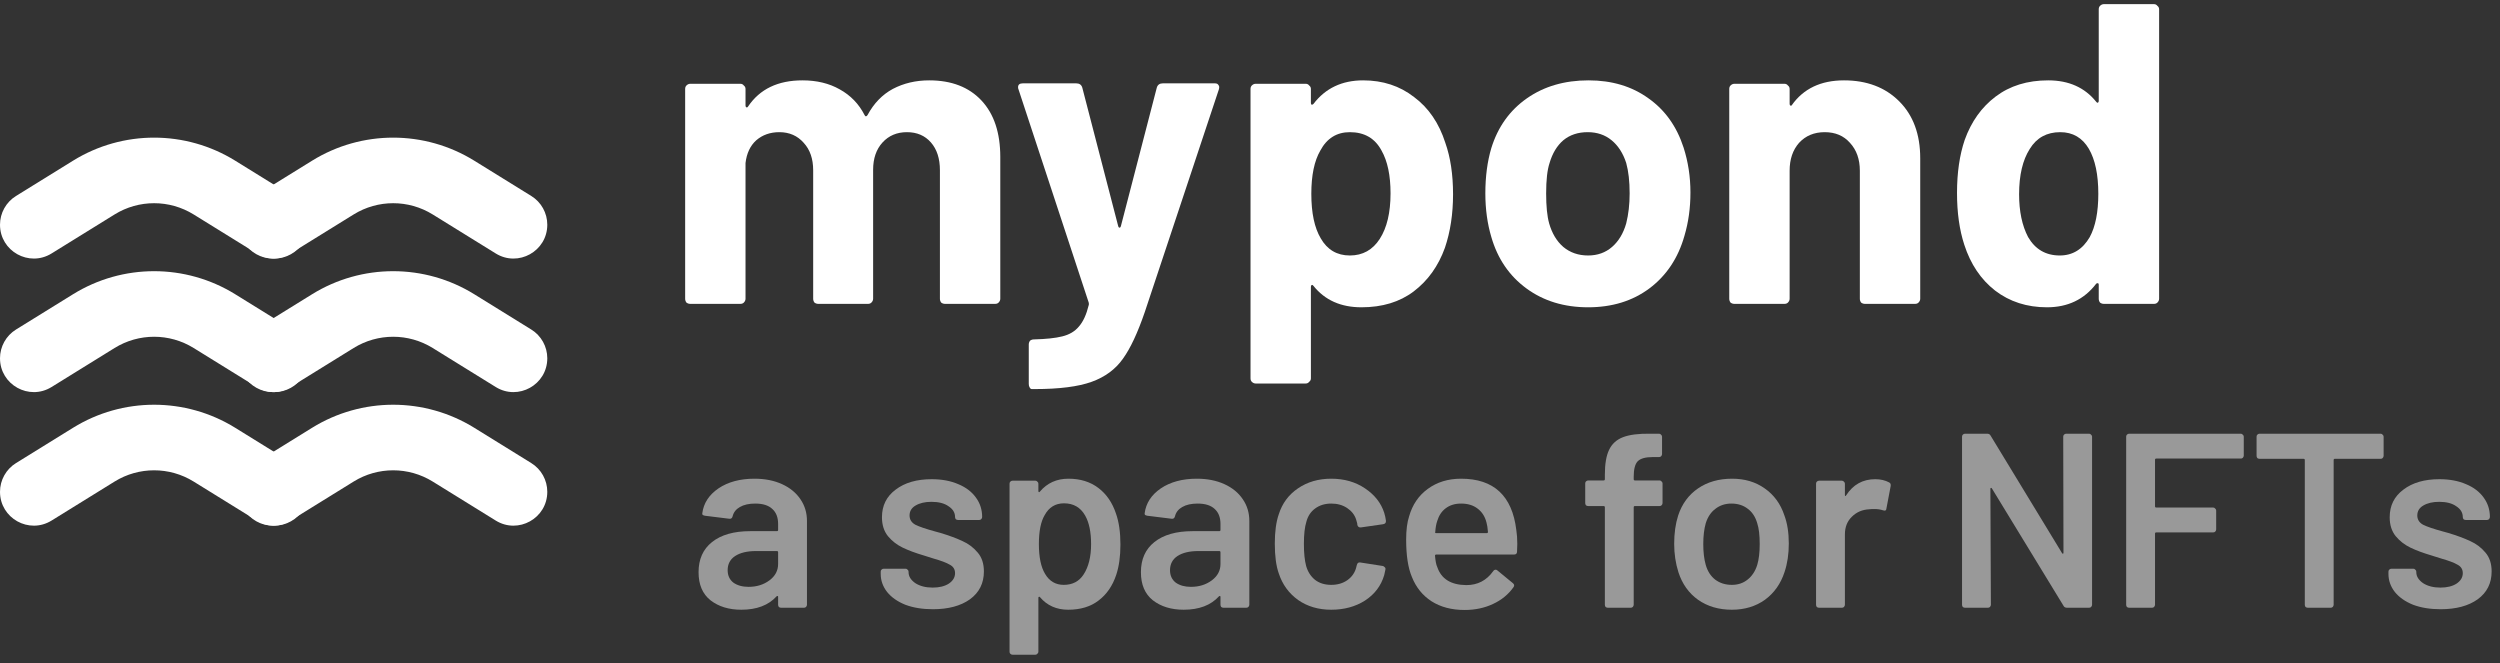 <svg width="181" height="48" viewBox="0 0 181 48" fill="none" xmlns="http://www.w3.org/2000/svg">
<rect x="0" y="0" width="181" height="48" fill="#333333" stroke="none"/>
<path d="M67.275 5.818C68.887 5.818 70.148 6.304 71.057 7.275C71.967 8.246 72.421 9.61 72.421 11.367V21.628C72.421 21.731 72.38 21.824 72.297 21.907C72.235 21.969 72.153 22 72.049 22H68.422C68.319 22 68.226 21.969 68.143 21.907C68.081 21.824 68.05 21.731 68.05 21.628V12.328C68.05 11.481 67.833 10.809 67.399 10.313C66.965 9.817 66.387 9.569 65.663 9.569C64.94 9.569 64.351 9.817 63.896 10.313C63.442 10.809 63.214 11.47 63.214 12.297V21.628C63.214 21.731 63.173 21.824 63.09 21.907C63.028 21.969 62.946 22 62.842 22H59.246C59.143 22 59.05 21.969 58.967 21.907C58.905 21.824 58.874 21.731 58.874 21.628V12.328C58.874 11.501 58.647 10.84 58.192 10.344C57.738 9.827 57.149 9.569 56.425 9.569C55.764 9.569 55.206 9.765 54.751 10.158C54.317 10.551 54.059 11.098 53.976 11.801V21.628C53.976 21.731 53.935 21.824 53.852 21.907C53.79 21.969 53.708 22 53.604 22H49.977C49.874 22 49.781 21.969 49.698 21.907C49.636 21.824 49.605 21.731 49.605 21.628V6.438C49.605 6.335 49.636 6.252 49.698 6.19C49.781 6.107 49.874 6.066 49.977 6.066H53.604C53.708 6.066 53.79 6.107 53.852 6.19C53.935 6.252 53.976 6.335 53.976 6.438V7.647C53.976 7.709 53.997 7.75 54.038 7.771C54.08 7.792 54.121 7.771 54.162 7.709C55.01 6.448 56.322 5.818 58.099 5.818C59.133 5.818 60.032 6.035 60.796 6.469C61.582 6.903 62.181 7.523 62.594 8.329C62.656 8.453 62.729 8.453 62.811 8.329C63.266 7.482 63.876 6.851 64.64 6.438C65.426 6.025 66.304 5.818 67.275 5.818Z" fill="white"/>
<path d="M74.7 28.169C74.638 28.169 74.586 28.128 74.545 28.045C74.503 27.983 74.483 27.9 74.483 27.797V24.945C74.483 24.842 74.514 24.749 74.576 24.666C74.658 24.604 74.751 24.573 74.855 24.573C75.723 24.552 76.405 24.48 76.901 24.356C77.417 24.232 77.82 23.994 78.11 23.643C78.42 23.292 78.657 22.775 78.823 22.093C78.843 22.052 78.843 21.99 78.823 21.907L73.739 6.469C73.718 6.428 73.708 6.376 73.708 6.314C73.708 6.128 73.821 6.035 74.049 6.035H77.924C78.151 6.035 78.296 6.138 78.358 6.345L80.962 16.389C80.982 16.451 81.013 16.482 81.055 16.482C81.096 16.482 81.127 16.451 81.148 16.389L83.752 6.345C83.814 6.138 83.958 6.035 84.186 6.035H87.968C88.092 6.035 88.174 6.076 88.216 6.159C88.278 6.221 88.288 6.324 88.247 6.469L82.884 22.589C82.367 24.098 81.84 25.224 81.303 25.968C80.765 26.733 80.011 27.291 79.04 27.642C78.068 27.993 76.694 28.169 74.917 28.169H74.7Z" fill="white"/>
<path d="M104.643 10.344C105.015 11.398 105.201 12.638 105.201 14.064C105.201 15.49 105.004 16.782 104.612 17.939C104.136 19.262 103.382 20.316 102.349 21.101C101.336 21.866 100.075 22.248 98.567 22.248C97.079 22.248 95.921 21.731 95.095 20.698C95.053 20.636 95.012 20.615 94.971 20.636C94.93 20.657 94.909 20.698 94.909 20.76V27.394C94.909 27.497 94.868 27.58 94.785 27.642C94.723 27.725 94.64 27.766 94.537 27.766H90.91C90.806 27.766 90.713 27.725 90.631 27.642C90.569 27.58 90.538 27.497 90.538 27.394V6.438C90.538 6.335 90.569 6.252 90.631 6.19C90.713 6.107 90.806 6.066 90.91 6.066H94.537C94.64 6.066 94.723 6.107 94.785 6.19C94.868 6.252 94.909 6.335 94.909 6.438V7.461C94.909 7.523 94.93 7.564 94.971 7.585C95.012 7.585 95.053 7.564 95.095 7.523C95.963 6.386 97.162 5.818 98.691 5.818C100.117 5.818 101.346 6.221 102.38 7.027C103.434 7.812 104.188 8.918 104.643 10.344ZM99.9 17.288C100.416 16.482 100.675 15.387 100.675 14.002C100.675 12.7 100.458 11.667 100.024 10.902C99.549 10.013 98.784 9.569 97.73 9.569C96.779 9.569 96.066 10.013 95.591 10.902C95.157 11.646 94.94 12.69 94.94 14.033C94.94 15.418 95.167 16.492 95.622 17.257C96.097 18.084 96.8 18.497 97.73 18.497C98.66 18.497 99.383 18.094 99.9 17.288Z" fill="white"/>
<path d="M114.979 22.248C113.243 22.248 111.755 21.793 110.515 20.884C109.275 19.975 108.428 18.735 107.973 17.164C107.684 16.193 107.539 15.139 107.539 14.002C107.539 12.783 107.684 11.687 107.973 10.716C108.448 9.187 109.306 7.988 110.546 7.12C111.786 6.252 113.274 5.818 115.01 5.818C116.705 5.818 118.151 6.252 119.35 7.12C120.549 7.967 121.396 9.156 121.892 10.685C122.223 11.718 122.388 12.803 122.388 13.94C122.388 15.056 122.243 16.1 121.954 17.071C121.499 18.683 120.652 19.954 119.412 20.884C118.193 21.793 116.715 22.248 114.979 22.248ZM114.979 18.497C115.661 18.497 116.24 18.29 116.715 17.877C117.19 17.464 117.531 16.895 117.738 16.172C117.903 15.511 117.986 14.787 117.986 14.002C117.986 13.134 117.903 12.4 117.738 11.801C117.511 11.098 117.159 10.551 116.684 10.158C116.209 9.765 115.63 9.569 114.948 9.569C114.245 9.569 113.656 9.765 113.181 10.158C112.726 10.551 112.396 11.098 112.189 11.801C112.024 12.297 111.941 13.031 111.941 14.002C111.941 14.932 112.013 15.655 112.158 16.172C112.365 16.895 112.706 17.464 113.181 17.877C113.677 18.29 114.276 18.497 114.979 18.497Z" fill="white"/>
<path d="M133.506 5.818C135.159 5.818 136.492 6.324 137.505 7.337C138.518 8.35 139.024 9.724 139.024 11.46V21.628C139.024 21.731 138.983 21.824 138.9 21.907C138.838 21.969 138.755 22 138.652 22H135.025C134.922 22 134.829 21.969 134.746 21.907C134.684 21.824 134.653 21.731 134.653 21.628V12.359C134.653 11.532 134.415 10.861 133.94 10.344C133.485 9.827 132.876 9.569 132.111 9.569C131.346 9.569 130.726 9.827 130.251 10.344C129.796 10.861 129.569 11.532 129.569 12.359V21.628C129.569 21.731 129.528 21.824 129.445 21.907C129.383 21.969 129.3 22 129.197 22H125.57C125.467 22 125.374 21.969 125.291 21.907C125.229 21.824 125.198 21.731 125.198 21.628V6.438C125.198 6.335 125.229 6.252 125.291 6.19C125.374 6.107 125.467 6.066 125.57 6.066H129.197C129.3 6.066 129.383 6.107 129.445 6.19C129.528 6.252 129.569 6.335 129.569 6.438V7.523C129.569 7.585 129.59 7.626 129.631 7.647C129.672 7.668 129.703 7.657 129.724 7.616C130.571 6.417 131.832 5.818 133.506 5.818Z" fill="white"/>
<path d="M151.949 0.672C151.949 0.569 151.98 0.486 152.042 0.424C152.125 0.341 152.218 0.3 152.321 0.3H155.948C156.052 0.3 156.134 0.341 156.196 0.424C156.279 0.486 156.32 0.569 156.32 0.672V21.628C156.32 21.731 156.279 21.824 156.196 21.907C156.134 21.969 156.052 22 155.948 22H152.321C152.218 22 152.125 21.969 152.042 21.907C151.98 21.824 151.949 21.731 151.949 21.628V20.605C151.949 20.543 151.929 20.512 151.887 20.512C151.846 20.491 151.805 20.502 151.763 20.543C150.895 21.68 149.707 22.248 148.198 22.248C146.752 22.248 145.501 21.845 144.447 21.039C143.414 20.233 142.67 19.127 142.215 17.722C141.864 16.647 141.688 15.397 141.688 13.971C141.688 12.504 141.874 11.222 142.246 10.127C142.722 8.804 143.466 7.761 144.478 6.996C145.512 6.211 146.783 5.818 148.291 5.818C149.779 5.818 150.937 6.335 151.763 7.368C151.805 7.43 151.846 7.451 151.887 7.43C151.929 7.409 151.949 7.368 151.949 7.306V0.672ZM151.298 17.164C151.712 16.399 151.918 15.356 151.918 14.033C151.918 12.648 151.691 11.563 151.236 10.778C150.761 9.972 150.069 9.569 149.159 9.569C148.188 9.569 147.454 9.972 146.958 10.778C146.442 11.584 146.183 12.679 146.183 14.064C146.183 15.304 146.4 16.337 146.834 17.164C147.351 18.053 148.116 18.497 149.128 18.497C150.058 18.497 150.782 18.053 151.298 17.164Z" fill="white"/>
<path d="M54.626 34.658C55.382 34.658 56.048 34.79 56.624 35.054C57.2 35.318 57.644 35.684 57.956 36.152C58.268 36.608 58.424 37.13 58.424 37.718V43.784C58.424 43.844 58.4 43.898 58.352 43.946C58.316 43.982 58.268 44 58.208 44H56.552C56.492 44 56.438 43.982 56.39 43.946C56.354 43.898 56.336 43.844 56.336 43.784V43.208C56.336 43.172 56.324 43.154 56.3 43.154C56.276 43.142 56.252 43.148 56.228 43.172C55.64 43.82 54.788 44.144 53.672 44.144C52.772 44.144 52.028 43.916 51.44 43.46C50.864 43.004 50.576 42.326 50.576 41.426C50.576 40.49 50.9 39.764 51.548 39.248C52.208 38.72 53.132 38.456 54.32 38.456H56.246C56.306 38.456 56.336 38.426 56.336 38.366V37.934C56.336 37.466 56.198 37.106 55.922 36.854C55.646 36.59 55.232 36.458 54.68 36.458C54.224 36.458 53.852 36.542 53.564 36.71C53.288 36.866 53.114 37.088 53.042 37.376C53.006 37.52 52.922 37.58 52.79 37.556L51.044 37.34C50.984 37.328 50.93 37.31 50.882 37.286C50.846 37.25 50.834 37.208 50.846 37.16C50.942 36.428 51.332 35.828 52.016 35.36C52.712 34.892 53.582 34.658 54.626 34.658ZM54.194 42.488C54.782 42.488 55.286 42.332 55.706 42.02C56.126 41.708 56.336 41.312 56.336 40.832V39.986C56.336 39.926 56.306 39.896 56.246 39.896H54.734C54.098 39.896 53.594 40.016 53.222 40.256C52.862 40.496 52.682 40.838 52.682 41.282C52.682 41.666 52.82 41.966 53.096 42.182C53.384 42.386 53.75 42.488 54.194 42.488Z" fill="white" fill-opacity="0.5"/>
<path d="M67.544 44.108C66.788 44.108 66.122 44 65.546 43.784C64.982 43.556 64.544 43.25 64.232 42.866C63.92 42.47 63.764 42.032 63.764 41.552V41.39C63.764 41.33 63.782 41.282 63.818 41.246C63.866 41.198 63.92 41.174 63.98 41.174H65.564C65.624 41.174 65.672 41.198 65.708 41.246C65.756 41.282 65.78 41.33 65.78 41.39V41.426C65.78 41.726 65.942 41.99 66.266 42.218C66.602 42.434 67.022 42.542 67.526 42.542C68.006 42.542 68.396 42.446 68.696 42.254C68.996 42.05 69.146 41.798 69.146 41.498C69.146 41.222 69.02 41.018 68.768 40.886C68.528 40.742 68.132 40.592 67.58 40.436L66.896 40.22C66.284 40.04 65.768 39.848 65.348 39.644C64.928 39.44 64.574 39.164 64.286 38.816C63.998 38.456 63.854 38 63.854 37.448C63.854 36.608 64.184 35.942 64.844 35.45C65.504 34.946 66.374 34.694 67.454 34.694C68.186 34.694 68.828 34.814 69.38 35.054C69.932 35.282 70.358 35.606 70.658 36.026C70.958 36.434 71.108 36.902 71.108 37.43C71.108 37.49 71.084 37.544 71.036 37.592C71 37.628 70.952 37.646 70.892 37.646H69.362C69.302 37.646 69.248 37.628 69.2 37.592C69.164 37.544 69.146 37.49 69.146 37.43C69.146 37.118 68.99 36.86 68.678 36.656C68.378 36.44 67.964 36.332 67.436 36.332C66.968 36.332 66.584 36.422 66.284 36.602C65.996 36.77 65.852 37.01 65.852 37.322C65.852 37.61 65.99 37.832 66.266 37.988C66.554 38.132 67.028 38.294 67.688 38.474L68.084 38.582C68.72 38.774 69.254 38.972 69.686 39.176C70.118 39.368 70.484 39.644 70.784 40.004C71.084 40.352 71.234 40.808 71.234 41.372C71.234 42.224 70.898 42.896 70.226 43.388C69.554 43.868 68.66 44.108 67.544 44.108Z" fill="white" fill-opacity="0.5"/>
<path d="M80.795 37.178C81.011 37.79 81.119 38.54 81.119 39.428C81.119 40.28 81.017 41.012 80.813 41.624C80.549 42.416 80.123 43.034 79.535 43.478C78.959 43.922 78.227 44.144 77.339 44.144C76.487 44.144 75.803 43.838 75.287 43.226C75.263 43.202 75.239 43.196 75.215 43.208C75.191 43.22 75.179 43.244 75.179 43.28V47.186C75.179 47.246 75.155 47.294 75.107 47.33C75.071 47.378 75.023 47.402 74.963 47.402H73.307C73.247 47.402 73.193 47.378 73.145 47.33C73.109 47.294 73.091 47.246 73.091 47.186V35.018C73.091 34.958 73.109 34.91 73.145 34.874C73.193 34.826 73.247 34.802 73.307 34.802H74.963C75.023 34.802 75.071 34.826 75.107 34.874C75.155 34.91 75.179 34.958 75.179 35.018V35.558C75.179 35.594 75.191 35.618 75.215 35.63C75.239 35.642 75.263 35.63 75.287 35.594C75.815 34.97 76.505 34.658 77.357 34.658C78.209 34.658 78.929 34.88 79.517 35.324C80.105 35.768 80.531 36.386 80.795 37.178ZM78.455 41.588C78.815 41.036 78.995 40.304 78.995 39.392C78.995 38.516 78.851 37.826 78.563 37.322C78.227 36.734 77.717 36.44 77.033 36.44C76.409 36.44 75.941 36.728 75.629 37.304C75.353 37.772 75.215 38.468 75.215 39.392C75.215 40.34 75.365 41.06 75.665 41.552C75.977 42.08 76.427 42.344 77.015 42.344C77.651 42.344 78.131 42.092 78.455 41.588Z" fill="white" fill-opacity="0.5"/>
<path d="M86.653 34.658C87.409 34.658 88.075 34.79 88.651 35.054C89.227 35.318 89.671 35.684 89.983 36.152C90.295 36.608 90.451 37.13 90.451 37.718V43.784C90.451 43.844 90.427 43.898 90.379 43.946C90.343 43.982 90.295 44 90.235 44H88.579C88.519 44 88.465 43.982 88.417 43.946C88.381 43.898 88.363 43.844 88.363 43.784V43.208C88.363 43.172 88.351 43.154 88.327 43.154C88.303 43.142 88.279 43.148 88.255 43.172C87.667 43.82 86.815 44.144 85.699 44.144C84.799 44.144 84.055 43.916 83.467 43.46C82.891 43.004 82.603 42.326 82.603 41.426C82.603 40.49 82.927 39.764 83.575 39.248C84.235 38.72 85.159 38.456 86.347 38.456H88.273C88.333 38.456 88.363 38.426 88.363 38.366V37.934C88.363 37.466 88.225 37.106 87.949 36.854C87.673 36.59 87.259 36.458 86.707 36.458C86.251 36.458 85.879 36.542 85.591 36.71C85.315 36.866 85.141 37.088 85.069 37.376C85.033 37.52 84.949 37.58 84.817 37.556L83.071 37.34C83.011 37.328 82.957 37.31 82.909 37.286C82.873 37.25 82.861 37.208 82.873 37.16C82.969 36.428 83.359 35.828 84.043 35.36C84.739 34.892 85.609 34.658 86.653 34.658ZM86.221 42.488C86.809 42.488 87.313 42.332 87.733 42.02C88.153 41.708 88.363 41.312 88.363 40.832V39.986C88.363 39.926 88.333 39.896 88.273 39.896H86.761C86.125 39.896 85.621 40.016 85.249 40.256C84.889 40.496 84.709 40.838 84.709 41.282C84.709 41.666 84.847 41.966 85.123 42.182C85.411 42.386 85.777 42.488 86.221 42.488Z" fill="white" fill-opacity="0.5"/>
<path d="M96.382 44.144C95.458 44.144 94.66 43.91 93.988 43.442C93.316 42.962 92.848 42.32 92.584 41.516C92.392 40.976 92.296 40.256 92.296 39.356C92.296 38.492 92.392 37.784 92.584 37.232C92.836 36.44 93.298 35.816 93.97 35.36C94.654 34.892 95.458 34.658 96.382 34.658C97.318 34.658 98.134 34.892 98.83 35.36C99.526 35.828 99.988 36.416 100.216 37.124C100.276 37.316 100.318 37.508 100.342 37.7V37.736C100.342 37.856 100.276 37.928 100.144 37.952L98.524 38.186H98.488C98.38 38.186 98.308 38.126 98.272 38.006C98.272 37.946 98.266 37.898 98.254 37.862C98.23 37.766 98.206 37.682 98.182 37.61C98.074 37.274 97.858 36.998 97.534 36.782C97.21 36.566 96.826 36.458 96.382 36.458C95.926 36.458 95.536 36.578 95.212 36.818C94.9 37.046 94.69 37.364 94.582 37.772C94.462 38.156 94.402 38.69 94.402 39.374C94.402 40.034 94.456 40.568 94.564 40.976C94.684 41.396 94.9 41.732 95.212 41.984C95.524 42.224 95.914 42.344 96.382 42.344C96.838 42.344 97.228 42.23 97.552 42.002C97.888 41.762 98.104 41.444 98.2 41.048C98.212 41.024 98.218 40.994 98.218 40.958C98.23 40.946 98.236 40.928 98.236 40.904C98.272 40.76 98.356 40.7 98.488 40.724L100.108 40.976C100.168 40.988 100.216 41.018 100.252 41.066C100.3 41.102 100.318 41.156 100.306 41.228C100.27 41.42 100.24 41.558 100.216 41.642C99.988 42.41 99.526 43.022 98.83 43.478C98.134 43.922 97.318 44.144 96.382 44.144Z" fill="white" fill-opacity="0.5"/>
<path d="M109.78 38.366C109.828 38.666 109.852 39.002 109.852 39.374L109.834 39.932C109.834 40.076 109.762 40.148 109.618 40.148H103.984C103.924 40.148 103.894 40.178 103.894 40.238C103.93 40.634 103.984 40.904 104.056 41.048C104.344 41.912 105.046 42.35 106.162 42.362C106.978 42.362 107.626 42.026 108.106 41.354C108.154 41.282 108.214 41.246 108.286 41.246C108.334 41.246 108.376 41.264 108.412 41.3L109.528 42.218C109.636 42.302 109.654 42.398 109.582 42.506C109.21 43.034 108.712 43.442 108.088 43.73C107.476 44.018 106.792 44.162 106.036 44.162C105.1 44.162 104.302 43.952 103.642 43.532C102.994 43.112 102.52 42.524 102.22 41.768C101.944 41.12 101.806 40.22 101.806 39.068C101.806 38.372 101.878 37.808 102.022 37.376C102.262 36.536 102.712 35.876 103.372 35.396C104.044 34.904 104.848 34.658 105.784 34.658C108.148 34.658 109.48 35.894 109.78 38.366ZM105.784 36.458C105.34 36.458 104.968 36.572 104.668 36.8C104.38 37.016 104.176 37.322 104.056 37.718C103.984 37.922 103.936 38.186 103.912 38.51C103.888 38.57 103.912 38.6 103.984 38.6H107.638C107.698 38.6 107.728 38.57 107.728 38.51C107.704 38.21 107.668 37.982 107.62 37.826C107.512 37.394 107.296 37.058 106.972 36.818C106.66 36.578 106.264 36.458 105.784 36.458Z" fill="white" fill-opacity="0.5"/>
<path d="M120.152 34.784C120.212 34.784 120.26 34.808 120.296 34.856C120.344 34.892 120.368 34.94 120.368 35V36.422C120.368 36.482 120.344 36.536 120.296 36.584C120.26 36.62 120.212 36.638 120.152 36.638H118.37C118.31 36.638 118.28 36.668 118.28 36.728V43.784C118.28 43.844 118.256 43.898 118.208 43.946C118.172 43.982 118.124 44 118.064 44H116.408C116.348 44 116.294 43.982 116.246 43.946C116.21 43.898 116.192 43.844 116.192 43.784V36.728C116.192 36.668 116.162 36.638 116.102 36.638H114.986C114.926 36.638 114.872 36.62 114.824 36.584C114.788 36.536 114.77 36.482 114.77 36.422V35C114.77 34.94 114.788 34.892 114.824 34.856C114.872 34.808 114.926 34.784 114.986 34.784H116.102C116.162 34.784 116.192 34.754 116.192 34.694V34.37C116.192 33.59 116.294 32.99 116.498 32.57C116.702 32.138 117.038 31.832 117.506 31.652C117.974 31.472 118.634 31.388 119.486 31.4H120.116C120.176 31.4 120.224 31.424 120.26 31.472C120.308 31.508 120.332 31.556 120.332 31.616V32.876C120.332 32.936 120.308 32.99 120.26 33.038C120.224 33.074 120.176 33.092 120.116 33.092H119.648C119.132 33.092 118.772 33.194 118.568 33.398C118.376 33.602 118.28 33.974 118.28 34.514V34.694C118.28 34.754 118.31 34.784 118.37 34.784H120.152Z" fill="white" fill-opacity="0.5"/>
<path d="M125.387 44.144C124.439 44.144 123.623 43.904 122.939 43.424C122.267 42.944 121.793 42.278 121.517 41.426C121.313 40.778 121.211 40.094 121.211 39.374C121.211 38.606 121.307 37.922 121.499 37.322C121.775 36.482 122.255 35.828 122.939 35.36C123.623 34.892 124.445 34.658 125.405 34.658C126.317 34.658 127.103 34.892 127.763 35.36C128.435 35.828 128.909 36.476 129.185 37.304C129.401 37.88 129.509 38.564 129.509 39.356C129.509 40.112 129.407 40.796 129.203 41.408C128.927 42.26 128.453 42.932 127.781 43.424C127.109 43.904 126.311 44.144 125.387 44.144ZM125.387 42.344C125.831 42.344 126.209 42.218 126.521 41.966C126.845 41.714 127.079 41.36 127.223 40.904C127.343 40.508 127.403 40.004 127.403 39.392C127.403 38.744 127.343 38.24 127.223 37.88C127.091 37.424 126.863 37.076 126.539 36.836C126.215 36.584 125.819 36.458 125.351 36.458C124.907 36.458 124.523 36.584 124.199 36.836C123.875 37.076 123.641 37.424 123.497 37.88C123.377 38.3 123.317 38.804 123.317 39.392C123.317 39.98 123.377 40.484 123.497 40.904C123.629 41.36 123.857 41.714 124.181 41.966C124.517 42.218 124.919 42.344 125.387 42.344Z" fill="white" fill-opacity="0.5"/>
<path d="M135.767 34.694C136.151 34.694 136.487 34.772 136.775 34.928C136.871 34.976 136.907 35.066 136.883 35.198L136.577 36.818C136.565 36.962 136.481 37.004 136.325 36.944C136.145 36.884 135.935 36.854 135.695 36.854C135.539 36.854 135.419 36.86 135.335 36.872C134.831 36.896 134.411 37.076 134.075 37.412C133.739 37.736 133.571 38.162 133.571 38.69V43.784C133.571 43.844 133.547 43.898 133.499 43.946C133.463 43.982 133.415 44 133.355 44H131.699C131.639 44 131.585 43.982 131.537 43.946C131.501 43.898 131.483 43.844 131.483 43.784V35.018C131.483 34.958 131.501 34.91 131.537 34.874C131.585 34.826 131.639 34.802 131.699 34.802H133.355C133.415 34.802 133.463 34.826 133.499 34.874C133.547 34.91 133.571 34.958 133.571 35.018V35.828C133.571 35.876 133.577 35.906 133.589 35.918C133.613 35.918 133.637 35.9 133.661 35.864C134.165 35.084 134.867 34.694 135.767 34.694Z" fill="white" fill-opacity="0.5"/>
<path d="M149.378 31.616C149.378 31.556 149.396 31.508 149.432 31.472C149.48 31.424 149.534 31.4 149.594 31.4H151.25C151.31 31.4 151.358 31.424 151.394 31.472C151.442 31.508 151.466 31.556 151.466 31.616V43.784C151.466 43.844 151.442 43.898 151.394 43.946C151.358 43.982 151.31 44 151.25 44H149.648C149.528 44 149.444 43.952 149.396 43.856L144.212 35.36C144.188 35.324 144.164 35.312 144.14 35.324C144.116 35.324 144.104 35.348 144.104 35.396L144.14 43.784C144.14 43.844 144.116 43.898 144.068 43.946C144.032 43.982 143.984 44 143.924 44H142.268C142.208 44 142.154 43.982 142.106 43.946C142.07 43.898 142.052 43.844 142.052 43.784V31.616C142.052 31.556 142.07 31.508 142.106 31.472C142.154 31.424 142.208 31.4 142.268 31.4H143.87C143.99 31.4 144.074 31.448 144.122 31.544L149.288 40.04C149.312 40.076 149.336 40.094 149.36 40.094C149.384 40.082 149.396 40.052 149.396 40.004L149.378 31.616Z" fill="white" fill-opacity="0.5"/>
<path d="M162.449 32.984C162.449 33.044 162.425 33.098 162.377 33.146C162.341 33.182 162.293 33.2 162.233 33.2H156.113C156.053 33.2 156.023 33.23 156.023 33.29V36.656C156.023 36.716 156.053 36.746 156.113 36.746H160.235C160.295 36.746 160.343 36.77 160.379 36.818C160.427 36.854 160.451 36.902 160.451 36.962V38.33C160.451 38.39 160.427 38.444 160.379 38.492C160.343 38.528 160.295 38.546 160.235 38.546H156.113C156.053 38.546 156.023 38.576 156.023 38.636V43.784C156.023 43.844 155.999 43.898 155.951 43.946C155.915 43.982 155.867 44 155.807 44H154.151C154.091 44 154.037 43.982 153.989 43.946C153.953 43.898 153.935 43.844 153.935 43.784V31.616C153.935 31.556 153.953 31.508 153.989 31.472C154.037 31.424 154.091 31.4 154.151 31.4H162.233C162.293 31.4 162.341 31.424 162.377 31.472C162.425 31.508 162.449 31.556 162.449 31.616V32.984Z" fill="white" fill-opacity="0.5"/>
<path d="M172.358 31.4C172.418 31.4 172.466 31.424 172.502 31.472C172.55 31.508 172.574 31.556 172.574 31.616V33.002C172.574 33.062 172.55 33.116 172.502 33.164C172.466 33.2 172.418 33.218 172.358 33.218H169.046C168.986 33.218 168.956 33.248 168.956 33.308V43.784C168.956 43.844 168.932 43.898 168.884 43.946C168.848 43.982 168.8 44 168.74 44H167.084C167.024 44 166.97 43.982 166.922 43.946C166.886 43.898 166.868 43.844 166.868 43.784V33.308C166.868 33.248 166.838 33.218 166.778 33.218H163.592C163.532 33.218 163.478 33.2 163.43 33.164C163.394 33.116 163.376 33.062 163.376 33.002V31.616C163.376 31.556 163.394 31.508 163.43 31.472C163.478 31.424 163.532 31.4 163.592 31.4H172.358Z" fill="white" fill-opacity="0.5"/>
<path d="M176.704 44.108C175.948 44.108 175.282 44 174.706 43.784C174.142 43.556 173.704 43.25 173.392 42.866C173.08 42.47 172.924 42.032 172.924 41.552V41.39C172.924 41.33 172.942 41.282 172.978 41.246C173.026 41.198 173.08 41.174 173.14 41.174H174.724C174.784 41.174 174.832 41.198 174.868 41.246C174.916 41.282 174.94 41.33 174.94 41.39V41.426C174.94 41.726 175.102 41.99 175.426 42.218C175.762 42.434 176.182 42.542 176.686 42.542C177.166 42.542 177.556 42.446 177.856 42.254C178.156 42.05 178.306 41.798 178.306 41.498C178.306 41.222 178.18 41.018 177.928 40.886C177.688 40.742 177.292 40.592 176.74 40.436L176.056 40.22C175.444 40.04 174.928 39.848 174.508 39.644C174.088 39.44 173.734 39.164 173.446 38.816C173.158 38.456 173.014 38 173.014 37.448C173.014 36.608 173.344 35.942 174.004 35.45C174.664 34.946 175.534 34.694 176.614 34.694C177.346 34.694 177.988 34.814 178.54 35.054C179.092 35.282 179.518 35.606 179.818 36.026C180.118 36.434 180.268 36.902 180.268 37.43C180.268 37.49 180.244 37.544 180.196 37.592C180.16 37.628 180.112 37.646 180.052 37.646H178.522C178.462 37.646 178.408 37.628 178.36 37.592C178.324 37.544 178.306 37.49 178.306 37.43C178.306 37.118 178.15 36.86 177.838 36.656C177.538 36.44 177.124 36.332 176.596 36.332C176.128 36.332 175.744 36.422 175.444 36.602C175.156 36.77 175.012 37.01 175.012 37.322C175.012 37.61 175.15 37.832 175.426 37.988C175.714 38.132 176.188 38.294 176.848 38.474L177.244 38.582C177.88 38.774 178.414 38.972 178.846 39.176C179.278 39.368 179.644 39.644 179.944 40.004C180.244 40.352 180.394 40.808 180.394 41.372C180.394 42.224 180.058 42.896 179.386 43.388C178.714 43.868 177.82 44.108 176.704 44.108Z" fill="white" fill-opacity="0.5"/>
<path d="M17.308 16.27C17.308 15.422 17.746 14.635 18.467 14.189L22.594 11.635C26.192 9.408 30.74 9.408 34.339 11.635L38.465 14.189C39.186 14.635 39.624 15.422 39.624 16.27V16.27C39.624 18.187 37.52 19.359 35.89 18.35L31.327 15.526C29.574 14.441 27.358 14.441 25.605 15.526L21.043 18.35C19.413 19.359 17.308 18.187 17.308 16.27V16.27Z" fill="white"/>
<path d="M17.308 25.939C17.308 25.091 17.746 24.304 18.467 23.858L22.594 21.304C26.192 19.077 30.74 19.077 34.339 21.304L38.465 23.858C39.186 24.304 39.624 25.091 39.624 25.939V25.939C39.624 27.856 37.52 29.028 35.89 28.019L31.327 25.195C29.574 24.11 27.358 24.11 25.605 25.195L21.043 28.019C19.413 29.028 17.308 27.856 17.308 25.939V25.939Z" fill="white"/>
<path d="M17.308 35.608C17.308 34.76 17.746 33.973 18.467 33.527L22.594 30.973C26.192 28.746 30.74 28.746 34.339 30.973L38.465 33.527C39.186 33.973 39.624 34.76 39.624 35.608V35.608C39.624 37.525 37.52 38.697 35.89 37.688L31.327 34.864C29.574 33.779 27.358 33.779 25.605 34.864L21.043 37.688C19.413 38.697 17.308 37.525 17.308 35.608V35.608Z" fill="white"/>
<path d="M0 16.27C0 15.422 0.439 14.635 1.159 14.189L5.286 11.635C8.884 9.408 13.432 9.408 17.031 11.635L21.157 14.189C21.878 14.635 22.317 15.422 22.317 16.27V16.27C22.317 18.187 20.212 19.359 18.582 18.35L14.019 15.526C12.266 14.441 10.05 14.441 8.297 15.526L3.735 18.35C2.105 19.359 0 18.187 0 16.27V16.27Z" fill="white"/>
<path d="M0 25.939C0 25.091 0.439 24.304 1.159 23.858L5.286 21.304C8.884 19.077 13.432 19.077 17.031 21.304L21.157 23.858C21.878 24.304 22.317 25.091 22.317 25.939V25.939C22.317 27.856 20.212 29.028 18.582 28.019L14.019 25.195C12.266 24.11 10.05 24.11 8.297 25.195L3.735 28.019C2.105 29.028 0 27.856 0 25.939V25.939Z" fill="white"/>
<path d="M0 35.608C0 34.76 0.439 33.973 1.159 33.527L5.286 30.973C8.884 28.746 13.432 28.746 17.031 30.973L21.157 33.527C21.878 33.973 22.317 34.76 22.317 35.608V35.608C22.317 37.525 20.212 38.697 18.582 37.688L14.019 34.864C12.266 33.779 10.05 33.779 8.297 34.864L3.735 37.688C2.105 38.697 0 37.525 0 35.608V35.608Z" fill="white"/>
</svg>
